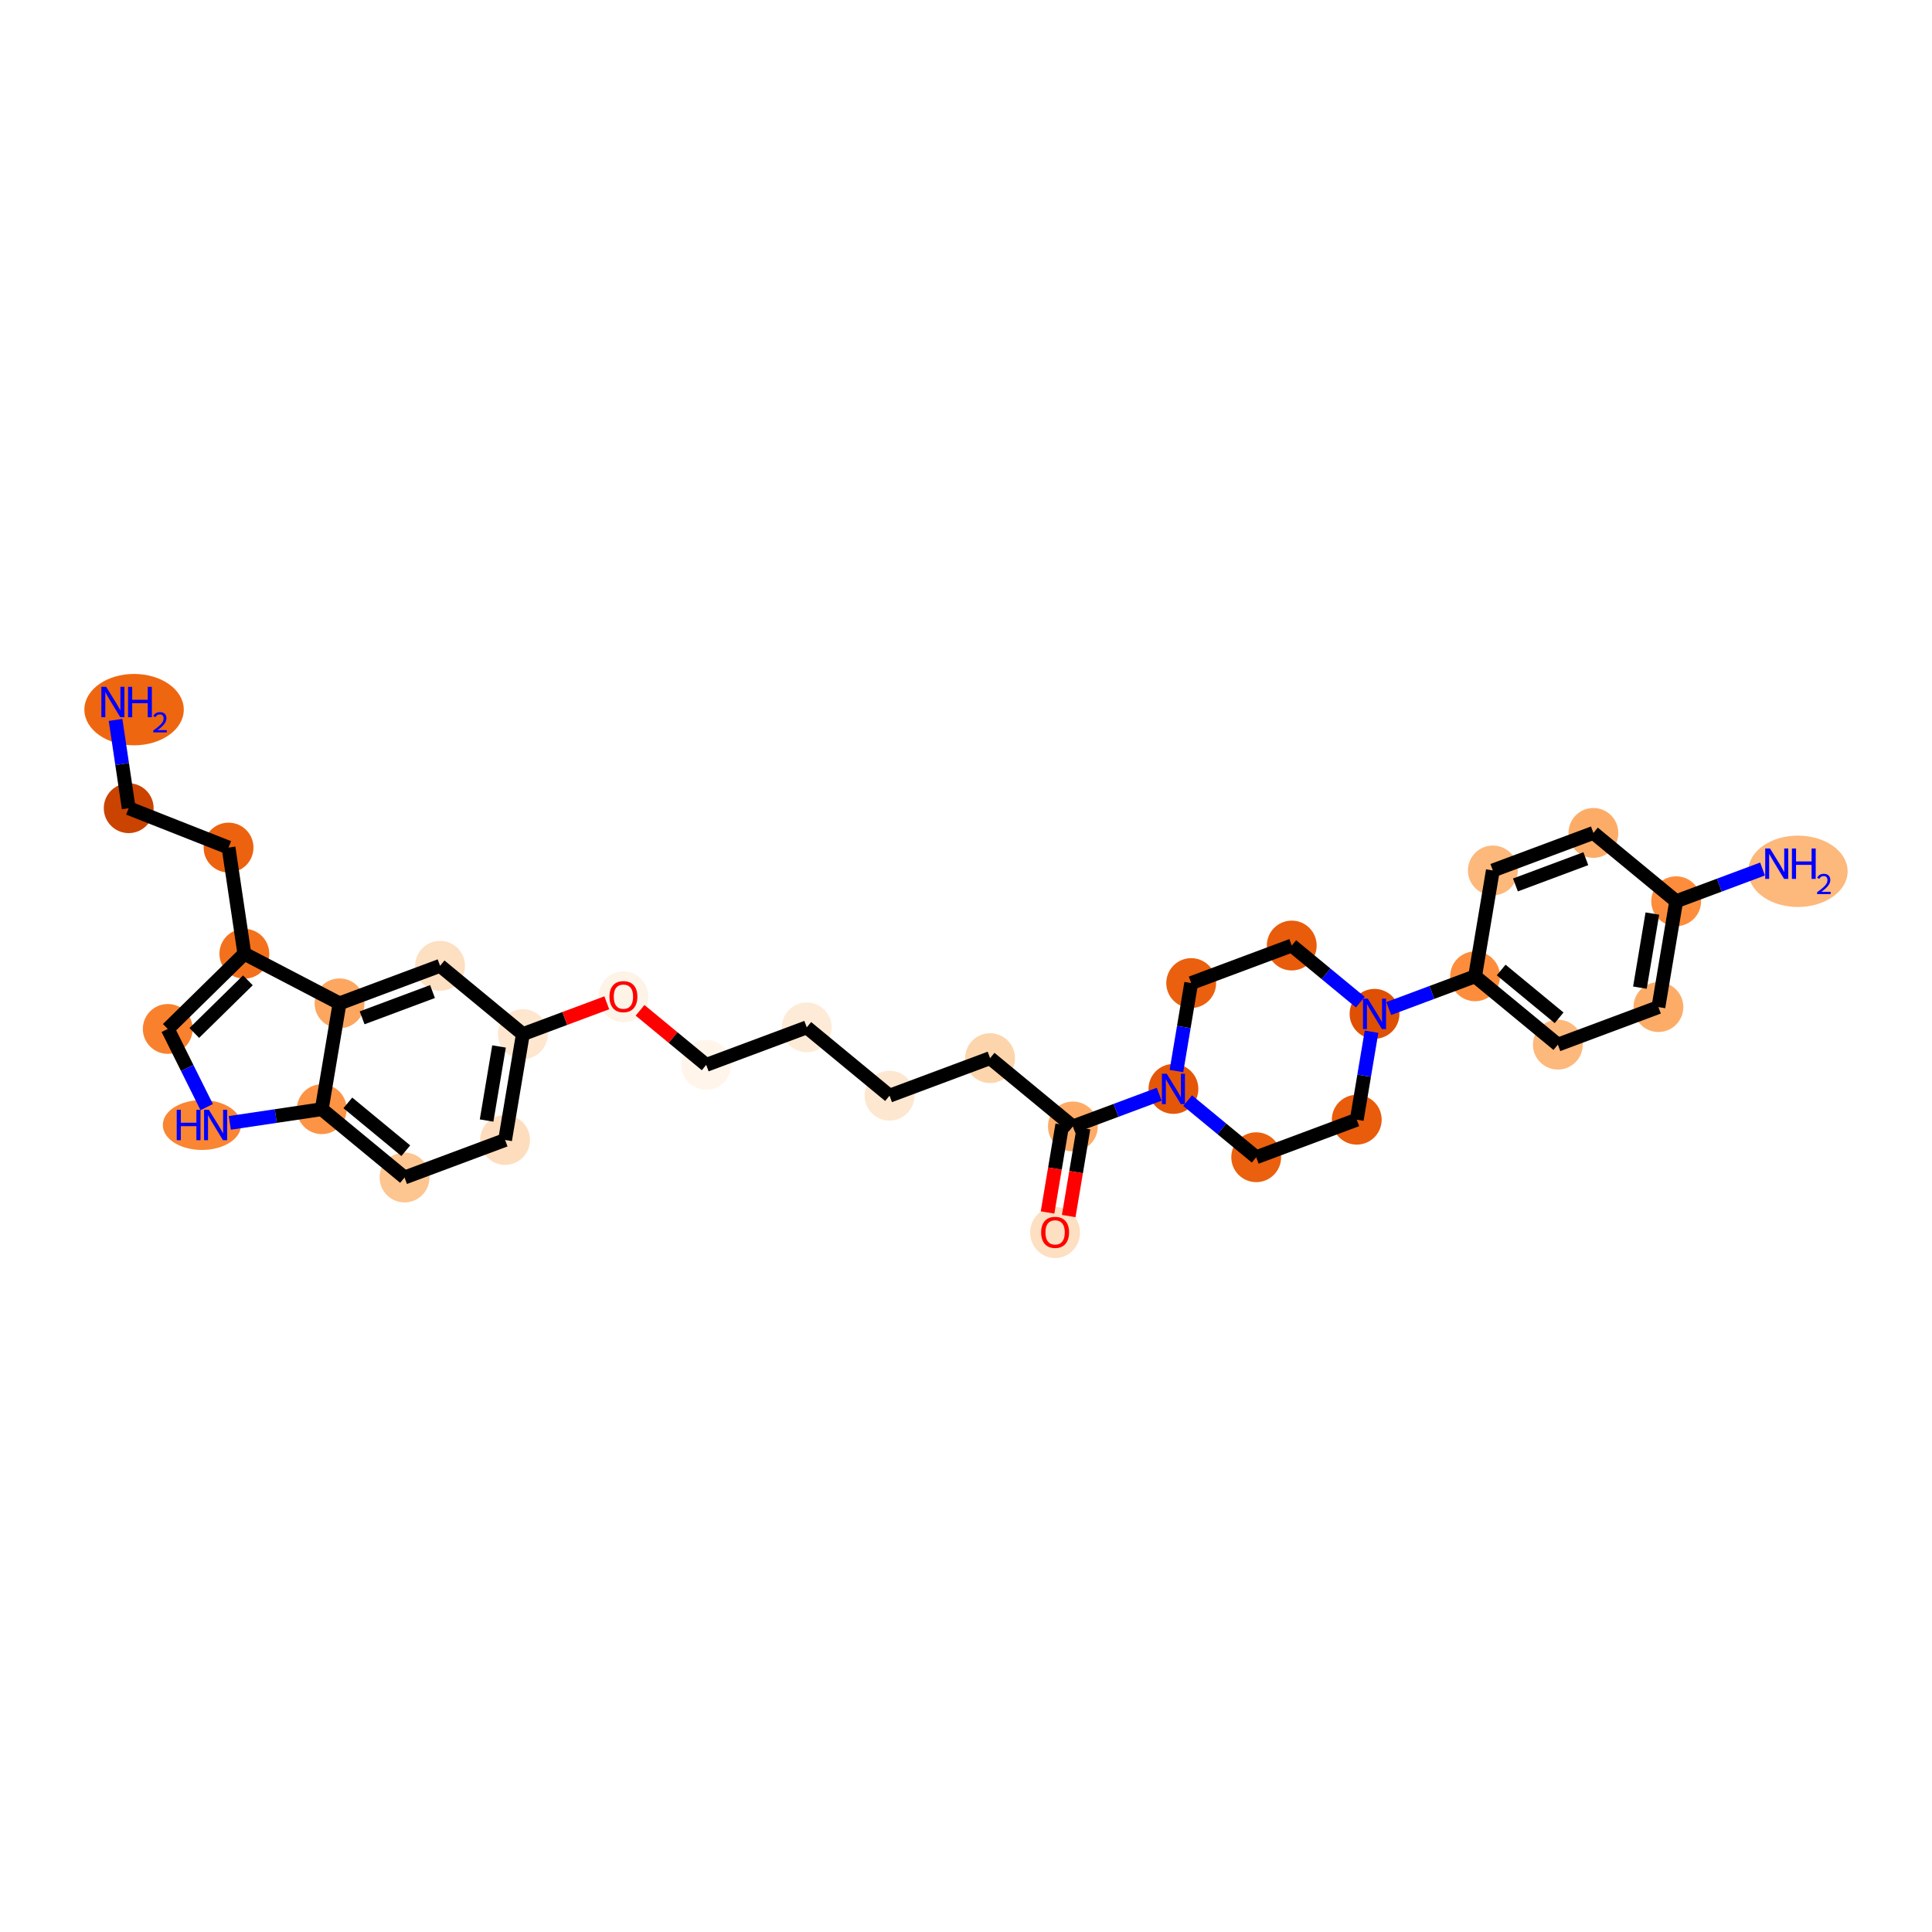 <?xml version='1.0' encoding='iso-8859-1'?>
<svg version='1.1' baseProfile='full'
              xmlns='http://www.w3.org/2000/svg'
                      xmlns:rdkit='http://www.rdkit.org/xml'
                      xmlns:xlink='http://www.w3.org/1999/xlink'
                  xml:space='preserve'
width='280px' height='280px' viewBox='0 0 280 280'>
<!-- END OF HEADER -->
<rect style='opacity:1.0;fill:#FFFFFF;stroke:none' width='280' height='280' x='0' y='0'> </rect>
<ellipse cx='19.431' cy='102.845' rx='6.704' ry='4.672'  style='fill:#EF6611;fill-rule:evenodd;stroke:#EF6611;stroke-width:1.0px;stroke-linecap:butt;stroke-linejoin:miter;stroke-opacity:1' />
<ellipse cx='18.653' cy='117.129' rx='3.111' ry='3.111'  style='fill:#CB4301;fill-rule:evenodd;stroke:#CB4301;stroke-width:1.0px;stroke-linecap:butt;stroke-linejoin:miter;stroke-opacity:1' />
<ellipse cx='33.123' cy='122.837' rx='3.111' ry='3.111'  style='fill:#EC620F;fill-rule:evenodd;stroke:#EC620F;stroke-width:1.0px;stroke-linecap:butt;stroke-linejoin:miter;stroke-opacity:1' />
<ellipse cx='35.414' cy='138.223' rx='3.111' ry='3.111'  style='fill:#F3711C;fill-rule:evenodd;stroke:#F3711C;stroke-width:1.0px;stroke-linecap:butt;stroke-linejoin:miter;stroke-opacity:1' />
<ellipse cx='24.314' cy='149.12' rx='3.111' ry='3.111'  style='fill:#F9812E;fill-rule:evenodd;stroke:#F9812E;stroke-width:1.0px;stroke-linecap:butt;stroke-linejoin:miter;stroke-opacity:1' />
<ellipse cx='29.265' cy='163.044' rx='5.165' ry='3.115'  style='fill:#FA8533;fill-rule:evenodd;stroke:#FA8533;stroke-width:1.0px;stroke-linecap:butt;stroke-linejoin:miter;stroke-opacity:1' />
<ellipse cx='46.632' cy='160.753' rx='3.111' ry='3.111'  style='fill:#FD9345;fill-rule:evenodd;stroke:#FD9345;stroke-width:1.0px;stroke-linecap:butt;stroke-linejoin:miter;stroke-opacity:1' />
<ellipse cx='58.63' cy='170.653' rx='3.111' ry='3.111'  style='fill:#FDC590;fill-rule:evenodd;stroke:#FDC590;stroke-width:1.0px;stroke-linecap:butt;stroke-linejoin:miter;stroke-opacity:1' />
<ellipse cx='73.203' cy='165.213' rx='3.111' ry='3.111'  style='fill:#FDDDBD;fill-rule:evenodd;stroke:#FDDDBD;stroke-width:1.0px;stroke-linecap:butt;stroke-linejoin:miter;stroke-opacity:1' />
<ellipse cx='75.778' cy='149.873' rx='3.111' ry='3.111'  style='fill:#FEE6CF;fill-rule:evenodd;stroke:#FEE6CF;stroke-width:1.0px;stroke-linecap:butt;stroke-linejoin:miter;stroke-opacity:1' />
<ellipse cx='90.351' cy='144.467' rx='3.111' ry='3.199'  style='fill:#FEF3E7;fill-rule:evenodd;stroke:#FEF3E7;stroke-width:1.0px;stroke-linecap:butt;stroke-linejoin:miter;stroke-opacity:1' />
<ellipse cx='102.348' cy='154.333' rx='3.111' ry='3.111'  style='fill:#FFF5EB;fill-rule:evenodd;stroke:#FFF5EB;stroke-width:1.0px;stroke-linecap:butt;stroke-linejoin:miter;stroke-opacity:1' />
<ellipse cx='116.921' cy='148.893' rx='3.111' ry='3.111'  style='fill:#FEEBD7;fill-rule:evenodd;stroke:#FEEBD7;stroke-width:1.0px;stroke-linecap:butt;stroke-linejoin:miter;stroke-opacity:1' />
<ellipse cx='128.919' cy='158.794' rx='3.111' ry='3.111'  style='fill:#FEE7D0;fill-rule:evenodd;stroke:#FEE7D0;stroke-width:1.0px;stroke-linecap:butt;stroke-linejoin:miter;stroke-opacity:1' />
<ellipse cx='143.491' cy='153.354' rx='3.111' ry='3.111'  style='fill:#FDD5AC;fill-rule:evenodd;stroke:#FDD5AC;stroke-width:1.0px;stroke-linecap:butt;stroke-linejoin:miter;stroke-opacity:1' />
<ellipse cx='155.489' cy='163.254' rx='3.111' ry='3.111'  style='fill:#FDAB67;fill-rule:evenodd;stroke:#FDAB67;stroke-width:1.0px;stroke-linecap:butt;stroke-linejoin:miter;stroke-opacity:1' />
<ellipse cx='152.914' cy='178.629' rx='3.111' ry='3.199'  style='fill:#FDDFC1;fill-rule:evenodd;stroke:#FDDFC1;stroke-width:1.0px;stroke-linecap:butt;stroke-linejoin:miter;stroke-opacity:1' />
<ellipse cx='170.062' cy='157.814' rx='3.111' ry='3.115'  style='fill:#E45709;fill-rule:evenodd;stroke:#E45709;stroke-width:1.0px;stroke-linecap:butt;stroke-linejoin:miter;stroke-opacity:1' />
<ellipse cx='182.059' cy='167.715' rx='3.111' ry='3.111'  style='fill:#EA600E;fill-rule:evenodd;stroke:#EA600E;stroke-width:1.0px;stroke-linecap:butt;stroke-linejoin:miter;stroke-opacity:1' />
<ellipse cx='196.632' cy='162.275' rx='3.111' ry='3.111'  style='fill:#E85C0C;fill-rule:evenodd;stroke:#E85C0C;stroke-width:1.0px;stroke-linecap:butt;stroke-linejoin:miter;stroke-opacity:1' />
<ellipse cx='199.207' cy='146.934' rx='3.111' ry='3.115'  style='fill:#DF5005;fill-rule:evenodd;stroke:#DF5005;stroke-width:1.0px;stroke-linecap:butt;stroke-linejoin:miter;stroke-opacity:1' />
<ellipse cx='213.78' cy='141.494' rx='3.111' ry='3.111'  style='fill:#FD8D3C;fill-rule:evenodd;stroke:#FD8D3C;stroke-width:1.0px;stroke-linecap:butt;stroke-linejoin:miter;stroke-opacity:1' />
<ellipse cx='225.778' cy='151.395' rx='3.111' ry='3.111'  style='fill:#FDB87B;fill-rule:evenodd;stroke:#FDB87B;stroke-width:1.0px;stroke-linecap:butt;stroke-linejoin:miter;stroke-opacity:1' />
<ellipse cx='240.35' cy='145.955' rx='3.111' ry='3.111'  style='fill:#FDAC68;fill-rule:evenodd;stroke:#FDAC68;stroke-width:1.0px;stroke-linecap:butt;stroke-linejoin:miter;stroke-opacity:1' />
<ellipse cx='242.926' cy='130.614' rx='3.111' ry='3.111'  style='fill:#FD8D3C;fill-rule:evenodd;stroke:#FD8D3C;stroke-width:1.0px;stroke-linecap:butt;stroke-linejoin:miter;stroke-opacity:1' />
<ellipse cx='260.568' cy='126.276' rx='6.704' ry='4.672'  style='fill:#FDB87B;fill-rule:evenodd;stroke:#FDB87B;stroke-width:1.0px;stroke-linecap:butt;stroke-linejoin:miter;stroke-opacity:1' />
<ellipse cx='230.928' cy='120.714' rx='3.111' ry='3.111'  style='fill:#FDAC68;fill-rule:evenodd;stroke:#FDAC68;stroke-width:1.0px;stroke-linecap:butt;stroke-linejoin:miter;stroke-opacity:1' />
<ellipse cx='216.355' cy='126.154' rx='3.111' ry='3.111'  style='fill:#FDB87B;fill-rule:evenodd;stroke:#FDB87B;stroke-width:1.0px;stroke-linecap:butt;stroke-linejoin:miter;stroke-opacity:1' />
<ellipse cx='187.21' cy='137.034' rx='3.111' ry='3.111'  style='fill:#E85C0C;fill-rule:evenodd;stroke:#E85C0C;stroke-width:1.0px;stroke-linecap:butt;stroke-linejoin:miter;stroke-opacity:1' />
<ellipse cx='172.637' cy='142.474' rx='3.111' ry='3.111'  style='fill:#EA600E;fill-rule:evenodd;stroke:#EA600E;stroke-width:1.0px;stroke-linecap:butt;stroke-linejoin:miter;stroke-opacity:1' />
<ellipse cx='63.78' cy='139.973' rx='3.111' ry='3.111'  style='fill:#FDDFC1;fill-rule:evenodd;stroke:#FDDFC1;stroke-width:1.0px;stroke-linecap:butt;stroke-linejoin:miter;stroke-opacity:1' />
<ellipse cx='49.208' cy='145.412' rx='3.111' ry='3.111'  style='fill:#FDA660;fill-rule:evenodd;stroke:#FDA660;stroke-width:1.0px;stroke-linecap:butt;stroke-linejoin:miter;stroke-opacity:1' />
<path class='bond-0 atom-0 atom-1' d='M 16.747,104.335 L 17.7,110.732' style='fill:none;fill-rule:evenodd;stroke:#0000FF;stroke-width:2.0px;stroke-linecap:butt;stroke-linejoin:miter;stroke-opacity:1' />
<path class='bond-0 atom-0 atom-1' d='M 17.7,110.732 L 18.653,117.129' style='fill:none;fill-rule:evenodd;stroke:#000000;stroke-width:2.0px;stroke-linecap:butt;stroke-linejoin:miter;stroke-opacity:1' />
<path class='bond-1 atom-1 atom-2' d='M 18.653,117.129 L 33.123,122.837' style='fill:none;fill-rule:evenodd;stroke:#000000;stroke-width:2.0px;stroke-linecap:butt;stroke-linejoin:miter;stroke-opacity:1' />
<path class='bond-2 atom-2 atom-3' d='M 33.123,122.837 L 35.414,138.223' style='fill:none;fill-rule:evenodd;stroke:#000000;stroke-width:2.0px;stroke-linecap:butt;stroke-linejoin:miter;stroke-opacity:1' />
<path class='bond-3 atom-3 atom-4' d='M 35.414,138.223 L 24.314,149.12' style='fill:none;fill-rule:evenodd;stroke:#000000;stroke-width:2.0px;stroke-linecap:butt;stroke-linejoin:miter;stroke-opacity:1' />
<path class='bond-3 atom-3 atom-4' d='M 35.928,142.077 L 28.158,149.705' style='fill:none;fill-rule:evenodd;stroke:#000000;stroke-width:2.0px;stroke-linecap:butt;stroke-linejoin:miter;stroke-opacity:1' />
<path class='bond-31 atom-31 atom-3' d='M 49.208,145.412 L 35.414,138.223' style='fill:none;fill-rule:evenodd;stroke:#000000;stroke-width:2.0px;stroke-linecap:butt;stroke-linejoin:miter;stroke-opacity:1' />
<path class='bond-4 atom-4 atom-5' d='M 24.314,149.12 L 27.135,154.786' style='fill:none;fill-rule:evenodd;stroke:#000000;stroke-width:2.0px;stroke-linecap:butt;stroke-linejoin:miter;stroke-opacity:1' />
<path class='bond-4 atom-4 atom-5' d='M 27.135,154.786 L 29.956,160.453' style='fill:none;fill-rule:evenodd;stroke:#0000FF;stroke-width:2.0px;stroke-linecap:butt;stroke-linejoin:miter;stroke-opacity:1' />
<path class='bond-5 atom-5 atom-6' d='M 33.306,162.737 L 39.969,161.745' style='fill:none;fill-rule:evenodd;stroke:#0000FF;stroke-width:2.0px;stroke-linecap:butt;stroke-linejoin:miter;stroke-opacity:1' />
<path class='bond-5 atom-5 atom-6' d='M 39.969,161.745 L 46.632,160.753' style='fill:none;fill-rule:evenodd;stroke:#000000;stroke-width:2.0px;stroke-linecap:butt;stroke-linejoin:miter;stroke-opacity:1' />
<path class='bond-6 atom-6 atom-7' d='M 46.632,160.753 L 58.63,170.653' style='fill:none;fill-rule:evenodd;stroke:#000000;stroke-width:2.0px;stroke-linecap:butt;stroke-linejoin:miter;stroke-opacity:1' />
<path class='bond-6 atom-6 atom-7' d='M 50.412,159.838 L 58.81,166.769' style='fill:none;fill-rule:evenodd;stroke:#000000;stroke-width:2.0px;stroke-linecap:butt;stroke-linejoin:miter;stroke-opacity:1' />
<path class='bond-32 atom-31 atom-6' d='M 49.208,145.412 L 46.632,160.753' style='fill:none;fill-rule:evenodd;stroke:#000000;stroke-width:2.0px;stroke-linecap:butt;stroke-linejoin:miter;stroke-opacity:1' />
<path class='bond-7 atom-7 atom-8' d='M 58.63,170.653 L 73.203,165.213' style='fill:none;fill-rule:evenodd;stroke:#000000;stroke-width:2.0px;stroke-linecap:butt;stroke-linejoin:miter;stroke-opacity:1' />
<path class='bond-8 atom-8 atom-9' d='M 73.203,165.213 L 75.778,149.873' style='fill:none;fill-rule:evenodd;stroke:#000000;stroke-width:2.0px;stroke-linecap:butt;stroke-linejoin:miter;stroke-opacity:1' />
<path class='bond-8 atom-8 atom-9' d='M 70.521,162.397 L 72.323,151.659' style='fill:none;fill-rule:evenodd;stroke:#000000;stroke-width:2.0px;stroke-linecap:butt;stroke-linejoin:miter;stroke-opacity:1' />
<path class='bond-9 atom-9 atom-10' d='M 75.778,149.873 L 81.859,147.603' style='fill:none;fill-rule:evenodd;stroke:#000000;stroke-width:2.0px;stroke-linecap:butt;stroke-linejoin:miter;stroke-opacity:1' />
<path class='bond-9 atom-9 atom-10' d='M 81.859,147.603 L 87.94,145.333' style='fill:none;fill-rule:evenodd;stroke:#FF0000;stroke-width:2.0px;stroke-linecap:butt;stroke-linejoin:miter;stroke-opacity:1' />
<path class='bond-29 atom-9 atom-30' d='M 75.778,149.873 L 63.78,139.973' style='fill:none;fill-rule:evenodd;stroke:#000000;stroke-width:2.0px;stroke-linecap:butt;stroke-linejoin:miter;stroke-opacity:1' />
<path class='bond-10 atom-10 atom-11' d='M 92.762,146.423 L 97.555,150.378' style='fill:none;fill-rule:evenodd;stroke:#FF0000;stroke-width:2.0px;stroke-linecap:butt;stroke-linejoin:miter;stroke-opacity:1' />
<path class='bond-10 atom-10 atom-11' d='M 97.555,150.378 L 102.348,154.333' style='fill:none;fill-rule:evenodd;stroke:#000000;stroke-width:2.0px;stroke-linecap:butt;stroke-linejoin:miter;stroke-opacity:1' />
<path class='bond-11 atom-11 atom-12' d='M 102.348,154.333 L 116.921,148.893' style='fill:none;fill-rule:evenodd;stroke:#000000;stroke-width:2.0px;stroke-linecap:butt;stroke-linejoin:miter;stroke-opacity:1' />
<path class='bond-12 atom-12 atom-13' d='M 116.921,148.893 L 128.919,158.794' style='fill:none;fill-rule:evenodd;stroke:#000000;stroke-width:2.0px;stroke-linecap:butt;stroke-linejoin:miter;stroke-opacity:1' />
<path class='bond-13 atom-13 atom-14' d='M 128.919,158.794 L 143.491,153.354' style='fill:none;fill-rule:evenodd;stroke:#000000;stroke-width:2.0px;stroke-linecap:butt;stroke-linejoin:miter;stroke-opacity:1' />
<path class='bond-14 atom-14 atom-15' d='M 143.491,153.354 L 155.489,163.254' style='fill:none;fill-rule:evenodd;stroke:#000000;stroke-width:2.0px;stroke-linecap:butt;stroke-linejoin:miter;stroke-opacity:1' />
<path class='bond-15 atom-15 atom-16' d='M 153.955,162.997 L 152.887,169.359' style='fill:none;fill-rule:evenodd;stroke:#000000;stroke-width:2.0px;stroke-linecap:butt;stroke-linejoin:miter;stroke-opacity:1' />
<path class='bond-15 atom-15 atom-16' d='M 152.887,169.359 L 151.819,175.721' style='fill:none;fill-rule:evenodd;stroke:#FF0000;stroke-width:2.0px;stroke-linecap:butt;stroke-linejoin:miter;stroke-opacity:1' />
<path class='bond-15 atom-15 atom-16' d='M 157.023,163.512 L 155.955,169.874' style='fill:none;fill-rule:evenodd;stroke:#000000;stroke-width:2.0px;stroke-linecap:butt;stroke-linejoin:miter;stroke-opacity:1' />
<path class='bond-15 atom-15 atom-16' d='M 155.955,169.874 L 154.887,176.236' style='fill:none;fill-rule:evenodd;stroke:#FF0000;stroke-width:2.0px;stroke-linecap:butt;stroke-linejoin:miter;stroke-opacity:1' />
<path class='bond-16 atom-15 atom-17' d='M 155.489,163.254 L 161.746,160.919' style='fill:none;fill-rule:evenodd;stroke:#000000;stroke-width:2.0px;stroke-linecap:butt;stroke-linejoin:miter;stroke-opacity:1' />
<path class='bond-16 atom-15 atom-17' d='M 161.746,160.919 L 168.002,158.583' style='fill:none;fill-rule:evenodd;stroke:#0000FF;stroke-width:2.0px;stroke-linecap:butt;stroke-linejoin:miter;stroke-opacity:1' />
<path class='bond-17 atom-17 atom-18' d='M 172.121,159.514 L 177.09,163.614' style='fill:none;fill-rule:evenodd;stroke:#0000FF;stroke-width:2.0px;stroke-linecap:butt;stroke-linejoin:miter;stroke-opacity:1' />
<path class='bond-17 atom-17 atom-18' d='M 177.09,163.614 L 182.059,167.715' style='fill:none;fill-rule:evenodd;stroke:#000000;stroke-width:2.0px;stroke-linecap:butt;stroke-linejoin:miter;stroke-opacity:1' />
<path class='bond-33 atom-29 atom-17' d='M 172.637,142.474 L 171.567,148.848' style='fill:none;fill-rule:evenodd;stroke:#000000;stroke-width:2.0px;stroke-linecap:butt;stroke-linejoin:miter;stroke-opacity:1' />
<path class='bond-33 atom-29 atom-17' d='M 171.567,148.848 L 170.497,155.223' style='fill:none;fill-rule:evenodd;stroke:#0000FF;stroke-width:2.0px;stroke-linecap:butt;stroke-linejoin:miter;stroke-opacity:1' />
<path class='bond-18 atom-18 atom-19' d='M 182.059,167.715 L 196.632,162.275' style='fill:none;fill-rule:evenodd;stroke:#000000;stroke-width:2.0px;stroke-linecap:butt;stroke-linejoin:miter;stroke-opacity:1' />
<path class='bond-19 atom-19 atom-20' d='M 196.632,162.275 L 197.702,155.9' style='fill:none;fill-rule:evenodd;stroke:#000000;stroke-width:2.0px;stroke-linecap:butt;stroke-linejoin:miter;stroke-opacity:1' />
<path class='bond-19 atom-19 atom-20' d='M 197.702,155.9 L 198.772,149.526' style='fill:none;fill-rule:evenodd;stroke:#0000FF;stroke-width:2.0px;stroke-linecap:butt;stroke-linejoin:miter;stroke-opacity:1' />
<path class='bond-20 atom-20 atom-21' d='M 201.267,146.166 L 207.523,143.83' style='fill:none;fill-rule:evenodd;stroke:#0000FF;stroke-width:2.0px;stroke-linecap:butt;stroke-linejoin:miter;stroke-opacity:1' />
<path class='bond-20 atom-20 atom-21' d='M 207.523,143.83 L 213.78,141.494' style='fill:none;fill-rule:evenodd;stroke:#000000;stroke-width:2.0px;stroke-linecap:butt;stroke-linejoin:miter;stroke-opacity:1' />
<path class='bond-27 atom-20 atom-28' d='M 197.148,145.235 L 192.179,141.134' style='fill:none;fill-rule:evenodd;stroke:#0000FF;stroke-width:2.0px;stroke-linecap:butt;stroke-linejoin:miter;stroke-opacity:1' />
<path class='bond-27 atom-20 atom-28' d='M 192.179,141.134 L 187.21,137.034' style='fill:none;fill-rule:evenodd;stroke:#000000;stroke-width:2.0px;stroke-linecap:butt;stroke-linejoin:miter;stroke-opacity:1' />
<path class='bond-21 atom-21 atom-22' d='M 213.78,141.494 L 225.778,151.395' style='fill:none;fill-rule:evenodd;stroke:#000000;stroke-width:2.0px;stroke-linecap:butt;stroke-linejoin:miter;stroke-opacity:1' />
<path class='bond-21 atom-21 atom-22' d='M 217.56,140.58 L 225.958,147.51' style='fill:none;fill-rule:evenodd;stroke:#000000;stroke-width:2.0px;stroke-linecap:butt;stroke-linejoin:miter;stroke-opacity:1' />
<path class='bond-34 atom-27 atom-21' d='M 216.355,126.154 L 213.78,141.494' style='fill:none;fill-rule:evenodd;stroke:#000000;stroke-width:2.0px;stroke-linecap:butt;stroke-linejoin:miter;stroke-opacity:1' />
<path class='bond-22 atom-22 atom-23' d='M 225.778,151.395 L 240.35,145.955' style='fill:none;fill-rule:evenodd;stroke:#000000;stroke-width:2.0px;stroke-linecap:butt;stroke-linejoin:miter;stroke-opacity:1' />
<path class='bond-23 atom-23 atom-24' d='M 240.35,145.955 L 242.926,130.614' style='fill:none;fill-rule:evenodd;stroke:#000000;stroke-width:2.0px;stroke-linecap:butt;stroke-linejoin:miter;stroke-opacity:1' />
<path class='bond-23 atom-23 atom-24' d='M 237.669,143.139 L 239.471,132.401' style='fill:none;fill-rule:evenodd;stroke:#000000;stroke-width:2.0px;stroke-linecap:butt;stroke-linejoin:miter;stroke-opacity:1' />
<path class='bond-24 atom-24 atom-25' d='M 242.926,130.614 L 249.182,128.279' style='fill:none;fill-rule:evenodd;stroke:#000000;stroke-width:2.0px;stroke-linecap:butt;stroke-linejoin:miter;stroke-opacity:1' />
<path class='bond-24 atom-24 atom-25' d='M 249.182,128.279 L 255.439,125.943' style='fill:none;fill-rule:evenodd;stroke:#0000FF;stroke-width:2.0px;stroke-linecap:butt;stroke-linejoin:miter;stroke-opacity:1' />
<path class='bond-25 atom-24 atom-26' d='M 242.926,130.614 L 230.928,120.714' style='fill:none;fill-rule:evenodd;stroke:#000000;stroke-width:2.0px;stroke-linecap:butt;stroke-linejoin:miter;stroke-opacity:1' />
<path class='bond-26 atom-26 atom-27' d='M 230.928,120.714 L 216.355,126.154' style='fill:none;fill-rule:evenodd;stroke:#000000;stroke-width:2.0px;stroke-linecap:butt;stroke-linejoin:miter;stroke-opacity:1' />
<path class='bond-26 atom-26 atom-27' d='M 229.83,124.445 L 219.629,128.253' style='fill:none;fill-rule:evenodd;stroke:#000000;stroke-width:2.0px;stroke-linecap:butt;stroke-linejoin:miter;stroke-opacity:1' />
<path class='bond-28 atom-28 atom-29' d='M 187.21,137.034 L 172.637,142.474' style='fill:none;fill-rule:evenodd;stroke:#000000;stroke-width:2.0px;stroke-linecap:butt;stroke-linejoin:miter;stroke-opacity:1' />
<path class='bond-30 atom-30 atom-31' d='M 63.78,139.973 L 49.208,145.412' style='fill:none;fill-rule:evenodd;stroke:#000000;stroke-width:2.0px;stroke-linecap:butt;stroke-linejoin:miter;stroke-opacity:1' />
<path class='bond-30 atom-30 atom-31' d='M 62.682,143.703 L 52.481,147.511' style='fill:none;fill-rule:evenodd;stroke:#000000;stroke-width:2.0px;stroke-linecap:butt;stroke-linejoin:miter;stroke-opacity:1' />
<path  class='atom-0' d='M 15.388 99.541
L 16.831 101.874
Q 16.974 102.105, 17.205 102.521
Q 17.435 102.938, 17.447 102.963
L 17.447 99.541
L 18.032 99.541
L 18.032 103.946
L 17.429 103.946
L 15.879 101.395
Q 15.699 101.097, 15.506 100.754
Q 15.319 100.412, 15.263 100.306
L 15.263 103.946
L 14.691 103.946
L 14.691 99.541
L 15.388 99.541
' fill='#0000FF'/>
<path  class='atom-0' d='M 18.561 99.541
L 19.158 99.541
L 19.158 101.414
L 21.411 101.414
L 21.411 99.541
L 22.008 99.541
L 22.008 103.946
L 21.411 103.946
L 21.411 101.912
L 19.158 101.912
L 19.158 103.946
L 18.561 103.946
L 18.561 99.541
' fill='#0000FF'/>
<path  class='atom-0' d='M 22.221 103.792
Q 22.328 103.517, 22.583 103.365
Q 22.837 103.209, 23.191 103.209
Q 23.63 103.209, 23.877 103.447
Q 24.123 103.685, 24.123 104.108
Q 24.123 104.539, 23.803 104.942
Q 23.486 105.344, 22.829 105.82
L 24.172 105.82
L 24.172 106.149
L 22.213 106.149
L 22.213 105.874
Q 22.755 105.488, 23.076 105.2
Q 23.4 104.913, 23.556 104.654
Q 23.712 104.395, 23.712 104.128
Q 23.712 103.849, 23.573 103.693
Q 23.433 103.537, 23.191 103.537
Q 22.957 103.537, 22.801 103.632
Q 22.645 103.726, 22.534 103.935
L 22.221 103.792
' fill='#0000FF'/>
<path  class='atom-5' d='M 25.613 160.842
L 26.21 160.842
L 26.21 162.714
L 28.462 162.714
L 28.462 160.842
L 29.06 160.842
L 29.06 165.247
L 28.462 165.247
L 28.462 163.212
L 26.21 163.212
L 26.21 165.247
L 25.613 165.247
L 25.613 160.842
' fill='#0000FF'/>
<path  class='atom-5' d='M 30.273 160.842
L 31.717 163.175
Q 31.86 163.405, 32.09 163.822
Q 32.32 164.239, 32.333 164.264
L 32.333 160.842
L 32.917 160.842
L 32.917 165.247
L 32.314 165.247
L 30.765 162.696
Q 30.584 162.397, 30.391 162.055
Q 30.205 161.713, 30.149 161.607
L 30.149 165.247
L 29.576 165.247
L 29.576 160.842
L 30.273 160.842
' fill='#0000FF'/>
<path  class='atom-10' d='M 88.329 144.445
Q 88.329 143.388, 88.851 142.797
Q 89.374 142.205, 90.351 142.205
Q 91.328 142.205, 91.85 142.797
Q 92.373 143.388, 92.373 144.445
Q 92.373 145.516, 91.844 146.125
Q 91.315 146.729, 90.351 146.729
Q 89.38 146.729, 88.851 146.125
Q 88.329 145.522, 88.329 144.445
M 90.351 146.231
Q 91.023 146.231, 91.383 145.783
Q 91.751 145.329, 91.751 144.445
Q 91.751 143.581, 91.383 143.145
Q 91.023 142.703, 90.351 142.703
Q 89.679 142.703, 89.312 143.139
Q 88.951 143.574, 88.951 144.445
Q 88.951 145.335, 89.312 145.783
Q 89.679 146.231, 90.351 146.231
' fill='#FF0000'/>
<path  class='atom-16' d='M 150.892 178.607
Q 150.892 177.549, 151.414 176.958
Q 151.937 176.367, 152.914 176.367
Q 153.891 176.367, 154.413 176.958
Q 154.936 177.549, 154.936 178.607
Q 154.936 179.677, 154.407 180.287
Q 153.878 180.891, 152.914 180.891
Q 151.943 180.891, 151.414 180.287
Q 150.892 179.684, 150.892 178.607
M 152.914 180.393
Q 153.586 180.393, 153.947 179.945
Q 154.314 179.491, 154.314 178.607
Q 154.314 177.742, 153.947 177.307
Q 153.586 176.865, 152.914 176.865
Q 152.242 176.865, 151.875 177.301
Q 151.514 177.736, 151.514 178.607
Q 151.514 179.497, 151.875 179.945
Q 152.242 180.393, 152.914 180.393
' fill='#FF0000'/>
<path  class='atom-17' d='M 169.088 155.612
L 170.531 157.945
Q 170.675 158.175, 170.905 158.592
Q 171.135 159.009, 171.147 159.034
L 171.147 155.612
L 171.732 155.612
L 171.732 160.017
L 171.129 160.017
L 169.579 157.466
Q 169.399 157.167, 169.206 156.825
Q 169.02 156.483, 168.964 156.377
L 168.964 160.017
L 168.391 160.017
L 168.391 155.612
L 169.088 155.612
' fill='#0000FF'/>
<path  class='atom-20' d='M 198.234 144.732
L 199.677 147.065
Q 199.82 147.295, 200.05 147.712
Q 200.281 148.129, 200.293 148.154
L 200.293 144.732
L 200.878 144.732
L 200.878 149.137
L 200.274 149.137
L 198.725 146.586
Q 198.545 146.287, 198.352 145.945
Q 198.165 145.603, 198.109 145.497
L 198.109 149.137
L 197.537 149.137
L 197.537 144.732
L 198.234 144.732
' fill='#0000FF'/>
<path  class='atom-25' d='M 256.525 122.972
L 257.968 125.305
Q 258.111 125.535, 258.342 125.952
Q 258.572 126.369, 258.584 126.394
L 258.584 122.972
L 259.169 122.972
L 259.169 127.377
L 258.566 127.377
L 257.016 124.826
Q 256.836 124.527, 256.643 124.185
Q 256.456 123.843, 256.4 123.737
L 256.4 127.377
L 255.828 127.377
L 255.828 122.972
L 256.525 122.972
' fill='#0000FF'/>
<path  class='atom-25' d='M 259.698 122.972
L 260.295 122.972
L 260.295 124.845
L 262.548 124.845
L 262.548 122.972
L 263.145 122.972
L 263.145 127.377
L 262.548 127.377
L 262.548 125.343
L 260.295 125.343
L 260.295 127.377
L 259.698 127.377
L 259.698 122.972
' fill='#0000FF'/>
<path  class='atom-25' d='M 263.358 127.223
Q 263.465 126.947, 263.72 126.795
Q 263.974 126.639, 264.328 126.639
Q 264.767 126.639, 265.013 126.878
Q 265.26 127.116, 265.26 127.539
Q 265.26 127.97, 264.94 128.372
Q 264.623 128.775, 263.966 129.251
L 265.309 129.251
L 265.309 129.58
L 263.35 129.58
L 263.35 129.305
Q 263.892 128.919, 264.213 128.631
Q 264.537 128.344, 264.693 128.085
Q 264.849 127.826, 264.849 127.559
Q 264.849 127.28, 264.71 127.124
Q 264.57 126.968, 264.328 126.968
Q 264.094 126.968, 263.938 127.062
Q 263.781 127.157, 263.671 127.366
L 263.358 127.223
' fill='#0000FF'/>
</svg>

